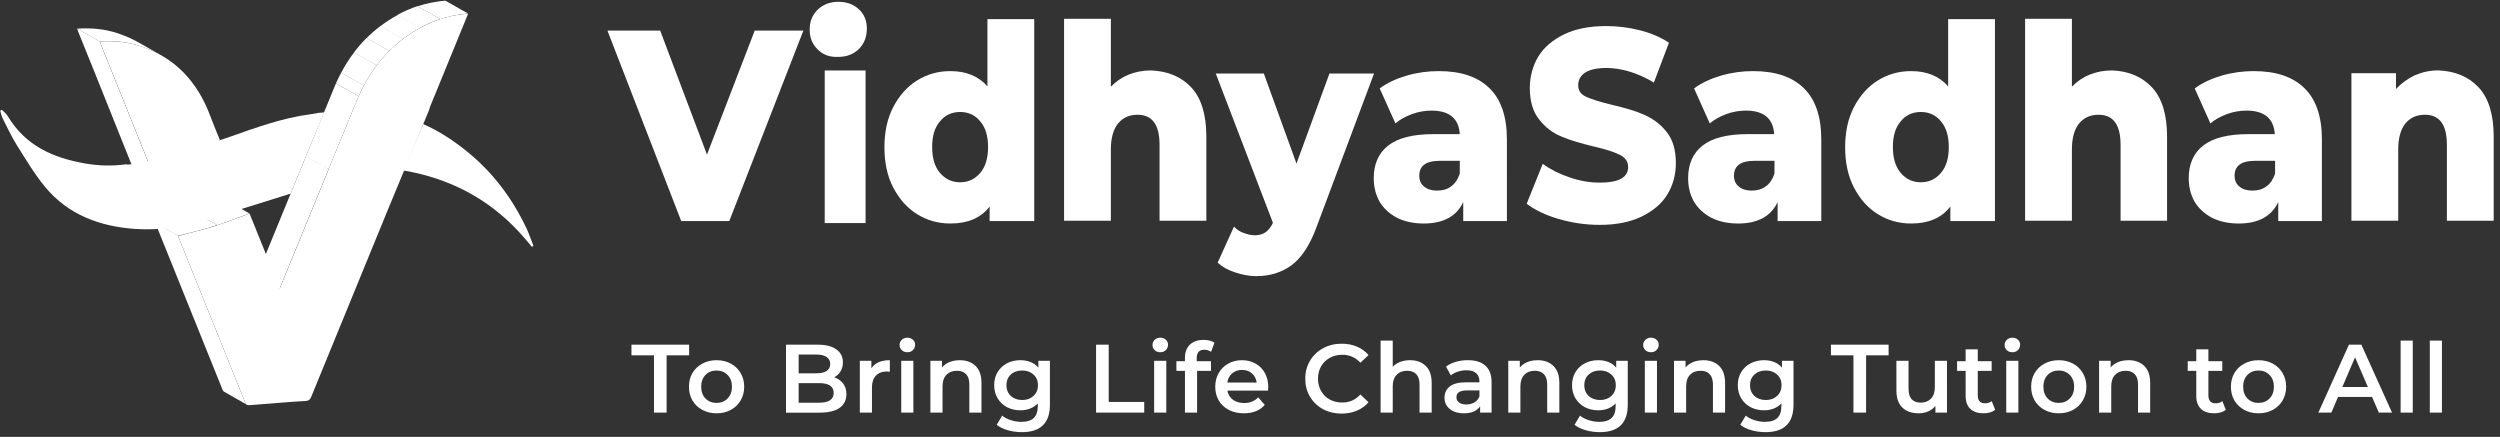 <svg xmlns="http://www.w3.org/2000/svg" width="206" height="36" fill="none" viewBox="0 0 206 36">
    <rect x="0" y="0" width="206" height="36" fill="#333333" stroke="none"/>
    <g fill="#fff" clip-path="url(#clip0)">
        <path d="M12.26 13.488l-1.423.062c-.893-2.218-2.228-5.568-3.12-7.787L6.466 2.67c-.034-.089-.069-.186-.112-.318l1.864 1.06c.043.124.078.221.113.318.416 1.035.832 2.06 1.248 3.094.902 2.227 1.795 4.446 2.68 6.664zM43.41 18.871c-1.17-2.492-2.774-4.64-4.898-6.364-1.128-.91-2.315-1.706-3.642-2.28l-1.638 3.818c.164.027.329.053.494.088 3.78.743 6.97 2.537 9.51 5.507.2.23.4.46.59.698l.13-.08c-.19-.468-.338-.936-.546-1.387zM23.044 23.76l-1.864-1.062c.105-.247.183-.433.26-.627l3.72-9.069c.017-.044.035-.088.043-.132l1.864 1.06c-.017.045-.026.089-.043.133l-3.72 9.068c-.069.195-.155.38-.26.628zM27.076 13.93l-1.864-1.06c.824-1.998 1.647-4.005 2.47-6.002l1.865 1.06c-.824 2.007-1.647 4.004-2.471 6.002z"/>
        <path d="M29.547 7.93l-1.864-1.062c.139-.3.277-.6.433-.883l1.864 1.06c-.156.292-.303.584-.433.884z"/>
        <path d="M29.972 7.054l-1.864-1.06c.32-.593.667-1.158 1.066-1.671l1.864 1.06c-.39.513-.745 1.07-1.066 1.671zM31.038 5.374l-1.864-1.06c.32-.425.659-.814 1.032-1.185l1.864 1.06c-.364.372-.711.77-1.032 1.185z"/>
        <path d="M32.07 4.2l-1.864-1.061c.355-.354.737-.69 1.136-.99l1.864 1.06c-.4.3-.78.637-1.136.99zM33.214 3.21L31.35 2.148c.451-.336.92-.646 1.43-.92l1.865 1.061c-.512.274-.989.575-1.43.92zM34.636 2.281l-1.864-1.06.009-.009C33.31.92 33.856.69 34.402.505l1.864 1.06c-.555.186-1.092.416-1.621.708 0 .008 0 .008-.009.008z"/>
        <path d="M36.275 1.574L34.41.514c.737-.24 1.5-.39 2.288-.46l1.864 1.06c-.788.062-1.551.221-2.288.46zM20.33 33.34l-1.863-1.06c-.052-.027-.096-.08-.13-.169-1.83-4.552-3.659-9.095-5.497-13.638-.017-.044-.026-.088-.026-.097l1.864 1.06c.009.018.009.063.026.098 1.83 4.543 3.667 9.086 5.497 13.638.043.088.086.141.13.168zM14.678 19.428l-1.864-1.06c.988-.265 1.968-.486 2.94-.796.095-.026.19-.062.277-.088l1.864 1.06c-.096.027-.191.062-.278.089-.962.31-1.95.54-2.939.795z"/>
        <path d="M17.903 18.554l-1.864-1.061c.876-.283 1.743-.628 2.653-.963l1.864 1.06c-.91.327-1.777.672-2.653.964z"/>
        <path d="M34.653 2.281c-2.306 1.255-3.996 3.155-5.106 5.657-.824 1.997-1.647 4.004-2.471 6.001-.017.044-.026.089-.043.133l-3.72 9.068c-.078.195-.156.38-.26.628-.85-2.113-1.673-4.154-2.488-6.17-1.015.363-1.968.743-2.94 1.052-.97.3-1.95.53-2.938.796.008.017.008.062.026.097 1.83 4.543 3.667 9.086 5.496 13.638.078.203.2.212.373.203l2.341-.185c.754-.062 1.517-.115 2.28-.16.252-.017.356-.123.451-.362 2.116-5.17 4.231-10.341 6.355-15.512.59-1.431 1.188-2.854 1.777-4.286.53-1.282 1.05-2.555 1.578-3.836.026-.08.044-.168.07-.239.71-1.741 1.43-3.491 2.141-5.232.33-.805.65-1.6.997-2.44-1.387.097-2.688.469-3.919 1.15zM18.129 11.57c-.27-.671-.555-1.343-.807-2.024-1.066-2.846-2.921-4.79-5.67-5.718-1.083-.363-2.22-.486-3.416-.407l.113.318c.416 1.035.832 2.06 1.248 3.094.894 2.218 1.787 4.446 2.68 6.664.052 0 .104.01.164 0h.035c1.682-.3 3.303-.875 4.916-1.538.234-.114.485-.265.737-.389z"/>
        <path d="M8.228 3.421l-1.864-1.06c1.205-.08 2.332.035 3.416.406.442.15.867.327 1.265.53l1.864 1.061c-.398-.203-.823-.38-1.265-.53-1.075-.371-2.211-.495-3.416-.407zM12.918 4.358l-1.864-1.06c.121.062.234.124.347.185l1.864 1.061c-.113-.07-.234-.132-.347-.186zM18.926 11.28c-.737.264-1.49.494-2.236.742-.27.114-.538.238-.816.335-1.725.557-3.476 1.026-5.288 1.203-.07.008-.139-.01-.208-.018-1.119.15-2.237.124-3.347-.07-2.635-.452-4.942-1.46-6.398-3.916-.121-.195-.32-.345-.486-.513l-.13.08c.07.212.104.433.2.627.373.734.72 1.485 1.153 2.183.745 1.185 1.465 2.404 2.35 3.474 1.915 2.307 4.516 3.252 7.403 3.456 2.055.141 4.067-.168 6.035-.787 2.106-.654 6.788-2.121 6.788-2.121s1.916-4.702 2.774-6.691c-1.127.08-.017 0-1.135.15-2.298.3-4.483 1.096-6.659 1.865zM66.2 2.519l-6.107 15.697h-3.96L50.052 2.52h4.347l3.856 10.218L62.19 2.519H66.2zM67.365 4.06c-.44-.428-.647-.97-.647-1.626 0-.657.207-1.17.647-1.627.44-.428 1.009-.657 1.708-.657.698 0 1.268.2 1.708.628.44.4.647.942.647 1.57 0 .685-.207 1.227-.647 1.684-.44.428-1.01.656-1.708.656-.699.029-1.268-.17-1.708-.628z"/>
        <path fill-rule="evenodd" d="M85.221 18.216V1.578h-3.856v5.537c-.724-.827-1.734-1.256-3.054-1.256-1.009 0-1.915.257-2.743.771-.828.514-1.475 1.256-1.967 2.198-.491.942-.724 2.055-.724 3.31 0 1.256.233 2.37.724 3.311.492.942 1.14 1.684 1.967 2.198.828.513 1.734.77 2.743.77 1.45 0 2.51-.456 3.235-1.398v1.198h3.675zm-3.804-6.107c0 .913-.207 1.627-.647 2.14-.44.514-.983.771-1.656.771-.673 0-1.217-.257-1.657-.77-.44-.514-.647-1.228-.647-2.141 0-.914.207-1.598.647-2.112.414-.514.984-.77 1.657-.77.672 0 1.242.256 1.656.77.44.514.647 1.227.647 2.112z" clip-rule="evenodd"/>
        <path d="M98.16 7.2c.829.885 1.243 2.255 1.243 4.053v6.935h-3.856v-6.25c0-1.655-.596-2.483-1.812-2.483-.673 0-1.19.228-1.604.713-.388.486-.596 1.199-.596 2.14v5.88H87.68V1.55h3.855v5.594c.415-.428.906-.77 1.475-.999.57-.228 1.191-.342 1.838-.342 1.371.057 2.484.513 3.312 1.398zM113.222 6.058l-4.736 12.644c-.543 1.484-1.242 2.54-2.044 3.139-.803.6-1.786.913-2.925.913-.595 0-1.164-.114-1.759-.314-.596-.2-1.061-.456-1.424-.799l1.346-2.968c.207.228.466.4.776.514.311.114.621.2.932.2.362 0 .673-.086.906-.257.233-.172.44-.428.595-.77l-4.71-12.302h3.959l2.692 7.42 2.717-7.42h3.675z"/>
        <path fill-rule="evenodd" d="M124.169 11.481c0-1.883-.492-3.31-1.45-4.224-.957-.941-2.355-1.398-4.166-1.398-.88 0-1.76.114-2.64.37-.88.258-1.604.6-2.225 1.057l1.294 2.883c.362-.314.828-.571 1.371-.771.544-.2 1.087-.285 1.605-.285 1.475 0 2.251.656 2.329 1.94h-2.2c-1.656 0-2.898.314-3.701.942-.802.628-1.19 1.541-1.19 2.683 0 .713.155 1.341.466 1.912.336.57.802.999 1.423 1.341.621.314 1.372.486 2.226.486 1.63 0 2.717-.6 3.26-1.77v1.57h3.598V11.48zm-3.882 2.826c-.155.456-.388.827-.725 1.056-.336.257-.724.342-1.164.342-.44 0-.803-.114-1.061-.342-.259-.2-.389-.514-.389-.885 0-.828.57-1.227 1.683-1.227h1.656v1.056z" clip-rule="evenodd"/>
        <path d="M128.439 18.045c-1.087-.314-1.967-.742-2.64-1.256l1.32-3.282c.647.457 1.371.828 2.225 1.113.828.286 1.657.429 2.485.429 1.552 0 2.329-.429 2.329-1.285 0-.457-.233-.77-.673-.999-.44-.228-1.139-.456-2.122-.685-1.061-.257-1.967-.513-2.692-.827-.724-.286-1.345-.771-1.837-1.399-.517-.628-.776-1.513-.776-2.597 0-.942.233-1.827.698-2.597.466-.77 1.191-1.37 2.123-1.827.931-.456 2.096-.685 3.467-.685.932 0 1.864.114 2.769.343.906.228 1.708.57 2.407 1.027L136.28 6.8c-1.346-.799-2.666-1.198-3.934-1.198-.802 0-1.371.142-1.759.4-.363.256-.544.599-.544 1.027 0 .428.207.742.647.941.44.2 1.139.429 2.096.657 1.087.257 1.993.514 2.692.828.698.314 1.319.742 1.837 1.398.518.628.776 1.484.776 2.597 0 .942-.233 1.798-.698 2.569-.466.77-1.191 1.37-2.122 1.827-.958.456-2.097.684-3.442.684-1.191 0-2.304-.17-3.39-.485z"/>
        <path fill-rule="evenodd" d="M150.073 11.481c0-1.883-.491-3.31-1.449-4.224-.957-.941-2.355-1.398-4.166-1.398-.88 0-1.76.114-2.64.37-.88.258-1.605.6-2.226 1.057l1.294 2.883c.363-.314.828-.571 1.372-.771.543-.2 1.087-.285 1.604-.285 1.475 0 2.252.656 2.329 1.94h-2.199c-1.656 0-2.899.314-3.701.942-.802.628-1.19 1.541-1.19 2.683 0 .713.155 1.341.466 1.912.336.57.802.999 1.423 1.341.621.314 1.371.486 2.225.486 1.631 0 2.718-.6 3.261-1.77v1.57h3.597V11.48zm-3.856 2.826c-.155.456-.388.827-.724 1.056-.363.257-.725.342-1.165.342-.44 0-.802-.114-1.061-.342-.259-.2-.388-.514-.388-.885 0-.828.569-1.227 1.682-1.227h1.656v1.056zM164.384 18.216V1.578h-3.856v5.537c-.724-.827-1.734-1.256-3.053-1.256-1.01 0-1.915.257-2.744.771-.828.514-1.475 1.256-1.966 2.198-.492.942-.725 2.055-.725 3.31 0 1.256.233 2.37.725 3.311.491.942 1.138 1.684 1.966 2.198.829.513 1.734.77 2.744.77 1.449 0 2.51-.456 3.234-1.398v1.198h3.675zm-3.804-6.107c0 .913-.207 1.627-.647 2.14-.44.514-.983.771-1.656.771-.673 0-1.216-.257-1.656-.77-.44-.514-.647-1.228-.647-2.141 0-.914.207-1.598.647-2.112.414-.514.983-.77 1.656-.77.673 0 1.242.256 1.656.77.44.514.647 1.227.647 2.112z" clip-rule="evenodd"/>
        <path d="M177.324 7.2c.828.885 1.242 2.255 1.242 4.053v6.935h-3.83v-6.25c0-1.655-.595-2.483-1.812-2.483-.673 0-1.19.228-1.604.713-.388.486-.595 1.199-.595 2.14v5.88h-3.856V1.55h3.856v5.594c.414-.428.905-.77 1.475-.999.569-.228 1.19-.342 1.837-.342 1.372.057 2.459.513 3.287 1.398z"/>
        <path fill-rule="evenodd" d="M191.324 11.481c0-1.883-.492-3.31-1.449-4.224-.958-.941-2.355-1.398-4.167-1.398-.88 0-1.759.114-2.639.37-.88.258-1.605.6-2.226 1.057l1.294 2.883c.362-.314.828-.571 1.372-.771.543-.2 1.087-.285 1.604-.285 1.475 0 2.252.656 2.329 1.94h-2.199c-1.657 0-2.899.314-3.701.942-.802.628-1.191 1.541-1.191 2.683 0 .713.156 1.341.466 1.912.337.57.803.999 1.424 1.341.621.314 1.371.486 2.225.486 1.631 0 2.717-.6 3.261-1.77v1.57h3.597V11.48zm-3.856 2.826c-.155.456-.388.827-.724 1.056-.337.257-.725.342-1.165.342-.44 0-.802-.114-1.061-.342-.259-.2-.388-.514-.388-.885 0-.828.569-1.227 1.682-1.227h1.656v1.056z" clip-rule="evenodd"/>
        <path d="M204.238 7.2c.828.884 1.242 2.254 1.242 4.052v6.936h-3.856v-6.25c0-1.656-.595-2.484-1.812-2.484-.673 0-1.19.229-1.604.714-.388.485-.595 1.198-.595 2.14v5.88h-3.856V6.029h3.674v1.313c.44-.485.958-.856 1.553-1.141.595-.257 1.242-.4 1.941-.4 1.372.057 2.484.514 3.313 1.399zM67.957 5.807H71.324V18.378H67.957zM53.888 29.28h-1.856v-.88h4.752v.88h-1.856V34h-1.04v-4.72zm5.154 4.776c-.432 0-.82-.093-1.168-.28-.346-.186-.618-.445-.816-.776-.192-.336-.288-.714-.288-1.136 0-.42.096-.797.288-1.128.198-.33.47-.589.816-.776.347-.186.736-.28 1.168-.28.438 0 .83.094 1.176.28.347.187.616.446.808.776.198.331.296.707.296 1.128 0 .422-.098.8-.296 1.137-.192.33-.46.589-.808.776-.346.186-.738.28-1.176.28zm0-.855c.368 0 .672-.123.912-.368.24-.246.36-.569.36-.968 0-.4-.12-.723-.36-.968-.24-.246-.544-.368-.912-.368s-.672.122-.912.367c-.234.246-.352.569-.352.968 0 .4.118.723.352.969.24.245.544.367.912.367zm9.695-2.113c.309.102.554.272.736.512.18.235.272.529.272.88 0 .486-.187.862-.56 1.129-.374.26-.918.392-1.633.392h-2.784v-5.6h2.624c.662 0 1.171.13 1.529.392.357.256.535.61.535 1.064 0 .277-.064.522-.192.736-.127.213-.303.378-.527.495zm-2.928-1.872v1.544h1.472c.362 0 .64-.064.831-.192.198-.133.297-.325.297-.576 0-.256-.1-.448-.297-.576-.191-.133-.469-.2-.831-.2h-1.473zm1.68 3.968c.805 0 1.207-.269 1.207-.807 0-.54-.402-.809-1.207-.809h-1.68v1.616h1.68zm4.313-2.831c.288-.449.794-.673 1.52-.673v.953c-.085-.017-.163-.024-.232-.024-.39 0-.694.114-.912.343-.219.224-.328.55-.328.976v2.073h-1v-4.272h.952v.623zm2.46-.625h1v4.273h-1v-4.272zm.504-.704c-.182 0-.334-.056-.456-.168-.123-.117-.184-.26-.184-.432 0-.17.06-.311.184-.424.122-.117.274-.175.456-.175.18 0 .333.056.456.168.122.106.184.242.184.408 0 .175-.062.325-.184.448-.118.117-.27.175-.456.175zm4.323.656c.54 0 .971.158 1.296.473.326.314.489.78.489 1.4V34h-1v-2.32c0-.374-.088-.654-.264-.84-.177-.193-.427-.289-.752-.289-.368 0-.66.113-.873.337-.213.218-.32.535-.32.951V34h-1V29.73h.953v.552c.165-.198.373-.347.624-.448.25-.102.533-.152.847-.152zm7.424.049v3.623c0 1.505-.768 2.257-2.304 2.257-.411 0-.8-.054-1.168-.16-.368-.102-.672-.251-.912-.448l.448-.752c.186.154.42.277.704.367.288.096.578.145.872.145.469 0 .813-.107 1.032-.32.218-.214.328-.54.328-.977v-.224c-.171.187-.38.328-.624.424-.246.096-.515.145-.808.145-.406 0-.774-.086-1.104-.256-.326-.176-.584-.422-.776-.736-.187-.315-.28-.675-.28-1.08 0-.406.093-.763.28-1.072.192-.315.45-.558.776-.729.33-.17.698-.256 1.104-.256.309 0 .589.051.84.152.256.102.469.256.64.465v-.569h.952zm-2.28 3.232c.378 0 .688-.112.928-.337.245-.229.368-.525.368-.888 0-.357-.123-.648-.368-.872-.24-.224-.55-.335-.928-.335-.384 0-.7.111-.944.335-.24.224-.36.515-.36.872 0 .363.12.66.36.888.245.224.56.337.944.337zm6.084-4.56h1.04v4.72h2.928V34h-3.968v-5.6zm4.785 1.328h1V34h-1v-4.272zm.504-.704c-.182 0-.334-.056-.456-.168-.123-.118-.184-.262-.184-.433 0-.17.06-.311.184-.424.122-.117.274-.175.456-.175.18 0 .333.056.456.168.122.106.184.242.184.408 0 .175-.062.325-.184.448-.118.117-.27.175-.456.175zm3.636-.208c-.422 0-.633.229-.633.688v.256h1.177v.8H98.64V34h-1v-3.44h-.704v-.8h.704v-.273c0-.458.134-.818.4-1.08.267-.266.643-.4 1.129-.4.383 0 .685.078.903.233l-.28.752c-.17-.118-.354-.176-.552-.176zm5.262 3.072c0 .069-.006.168-.016.296h-3.352c.058.314.21.565.456.752.25.18.56.272.928.272.469 0 .856-.155 1.16-.465l.536.617c-.192.229-.435.402-.728.52-.294.117-.624.175-.992.175-.47 0-.883-.093-1.24-.28-.358-.186-.635-.445-.832-.776-.192-.336-.288-.714-.288-1.136 0-.416.093-.789.28-1.12.192-.335.456-.597.792-.784.336-.186.714-.28 1.136-.28.416 0 .786.094 1.112.28.33.182.586.44.768.776.186.331.28.715.28 1.152zm-2.16-1.409c-.32 0-.592.096-.816.288-.219.187-.352.438-.4.752h2.424c-.043-.309-.174-.56-.392-.752-.219-.192-.491-.288-.816-.288zm8.202 3.6c-.565 0-1.077-.122-1.536-.367-.453-.251-.811-.595-1.072-1.032-.256-.438-.384-.931-.384-1.48 0-.55.131-1.043.392-1.48.261-.438.619-.78 1.072-1.024.459-.251.971-.377 1.536-.377.459 0 .877.08 1.256.24.379.16.699.393.96.697l-.672.631c-.405-.437-.904-.655-1.496-.655-.384 0-.728.085-1.032.255-.304.166-.541.398-.712.697-.171.298-.256.637-.256 1.016 0 .378.085.717.256 1.016.171.298.408.533.712.703.304.166.648.248 1.032.248.592 0 1.091-.22 1.496-.663l.672.64c-.261.303-.584.535-.968.695-.379.16-.797.24-1.256.24zm5.64-4.4c.538 0 .97.158 1.296.473.325.314.488.78.488 1.4V34h-1v-2.32c0-.374-.088-.654-.264-.84-.176-.193-.427-.289-.752-.289-.368 0-.659.113-.872.337-.214.218-.32.535-.32.951V34h-1v-5.936h1v2.16c.165-.175.368-.309.608-.4.245-.096.517-.144.816-.144zm4.776 0c.629 0 1.109.152 1.44.457.336.298.504.752.504 1.36V34h-.944v-.52c-.123.186-.299.33-.528.431-.224.096-.496.145-.816.145-.32 0-.6-.054-.84-.16-.24-.112-.427-.264-.56-.456-.128-.198-.192-.42-.192-.665 0-.384.141-.69.424-.92.288-.234.738-.352 1.352-.352h1.104v-.064c0-.298-.091-.527-.272-.688-.176-.16-.44-.24-.792-.24-.24 0-.478.038-.712.113-.23.074-.424.178-.584.311l-.392-.727c.224-.171.493-.302.808-.392.314-.091.648-.137 1-.137zm-.136 3.648c.25 0 .472-.056.664-.168.197-.117.336-.282.416-.495v-.496h-1.032c-.576 0-.864.189-.864.568 0 .18.072.325.216.431.144.107.344.16.6.16zm5.879-3.648c.538 0 .97.158 1.296.473.325.314.488.78.488 1.4V34h-1v-2.32c0-.374-.088-.654-.264-.84-.176-.193-.427-.289-.752-.289-.368 0-.659.113-.872.337-.214.218-.32.535-.32.951V34h-1V29.73h.952v.552c.165-.198.373-.347.624-.448.25-.102.533-.152.848-.152zm7.423.049v3.623c0 1.505-.768 2.257-2.304 2.257-.411 0-.8-.054-1.168-.16-.368-.102-.672-.251-.912-.448l.448-.752c.186.154.421.277.704.367.288.096.578.145.872.145.469 0 .813-.107 1.032-.32.218-.214.328-.54.328-.977v-.224c-.171.187-.379.328-.624.424-.246.096-.515.145-.808.145-.406 0-.774-.086-1.104-.256-.326-.176-.584-.422-.776-.736-.187-.315-.28-.675-.28-1.08 0-.406.093-.763.28-1.072.192-.315.45-.558.776-.729.33-.17.698-.256 1.104-.256.309 0 .589.051.84.152.256.102.469.256.64.465v-.569h.952zm-2.28 3.232c.378 0 .688-.112.928-.337.245-.229.368-.525.368-.888 0-.357-.123-.648-.368-.872-.24-.224-.55-.335-.928-.335-.384 0-.699.111-.944.335-.24.224-.36.515-.36.872 0 .363.12.66.36.888.245.224.56.337.944.337zm3.686-3.232h1V34h-1v-4.272zm.504-.704c-.182 0-.334-.056-.456-.168-.123-.118-.184-.262-.184-.433 0-.17.061-.311.184-.424.122-.117.274-.175.456-.175.181 0 .333.056.456.168.122.106.184.242.184.408 0 .175-.062.325-.184.448-.118.117-.27.175-.456.175zm4.324.655c.538 0 .97.158 1.296.473.325.314.488.78.488 1.4V34h-1v-2.32c0-.374-.088-.654-.264-.84-.176-.193-.427-.289-.752-.289-.368 0-.659.113-.872.337-.214.218-.32.535-.32.951V34h-1V29.73h.952v.552c.165-.198.373-.347.624-.448.25-.102.533-.152.848-.152zm7.423.049v3.623c0 1.505-.768 2.257-2.304 2.257-.411 0-.8-.054-1.168-.16-.368-.102-.672-.251-.912-.448l.448-.752c.186.154.421.277.704.367.288.096.578.145.872.145.469 0 .813-.107 1.032-.32.218-.214.328-.54.328-.977v-.224c-.171.187-.379.328-.624.424-.246.096-.515.145-.808.145-.406 0-.774-.086-1.104-.256-.326-.176-.584-.422-.776-.736-.187-.315-.28-.675-.28-1.08 0-.406.093-.763.28-1.072.192-.315.45-.558.776-.729.33-.17.698-.256 1.104-.256.309 0 .589.051.84.152.256.102.469.256.64.465v-.569h.952zm-2.28 3.232c.378 0 .688-.112.928-.337.245-.229.368-.525.368-.888 0-.357-.123-.648-.368-.872-.24-.224-.55-.335-.928-.335-.384 0-.699.111-.944.335-.24.224-.36.515-.36.872 0 .363.12.66.36.888.245.224.56.337.944.337zm7.22-3.68h-1.856v-.88h4.752v.88h-1.856V34h-1.04v-4.72zm7.707.448V34h-.952v-.544c-.16.191-.36.34-.6.447-.24.102-.499.152-.776.152-.571 0-1.022-.157-1.352-.471-.326-.32-.488-.793-.488-1.416v-2.44h1v2.303c0 .385.085.673.256.865.176.186.424.28.744.28.357 0 .64-.11.848-.328.213-.224.32-.544.32-.96v-2.16h1zm3.968 4.04c-.117.096-.261.168-.432.215-.165.048-.341.072-.528.072-.469 0-.832-.122-1.088-.367-.256-.246-.384-.603-.384-1.072V30.56h-.704v-.8h.704v-.976h1v.976h1.144v.8h-1.144v2.032c0 .207.051.367.152.48.102.106.248.16.44.16.224 0 .411-.06.56-.176l.28.712zm.914-4.04h1V34h-1v-4.272zm.504-.704c-.181 0-.333-.056-.456-.168-.122-.118-.184-.262-.184-.433 0-.17.062-.311.184-.424.123-.117.275-.175.456-.175.182 0 .334.056.456.168.123.106.184.242.184.408 0 .175-.061.325-.184.448-.117.117-.269.175-.456.175zm3.82 5.032c-.432 0-.821-.094-1.168-.28-.346-.187-.618-.446-.816-.776-.192-.337-.288-.715-.288-1.136 0-.422.096-.798.288-1.128.198-.331.47-.59.816-.776.347-.187.736-.28 1.168-.28.438 0 .83.093 1.176.28.347.186.616.445.808.776.198.33.296.706.296 1.128 0 .42-.098.8-.296 1.136-.192.33-.461.589-.808.776-.346.186-.738.28-1.176.28zm0-.857c.368 0 .672-.122.912-.367.24-.246.36-.569.36-.968 0-.4-.12-.723-.36-.968-.24-.246-.544-.368-.912-.368s-.672.122-.912.367c-.234.246-.352.569-.352.968 0 .4.118.723.352.969.24.245.544.367.912.367zm5.752-3.52c.539 0 .971.158 1.296.473.325.314.488.78.488 1.4V34h-1v-2.32c0-.374-.088-.654-.264-.84-.176-.193-.427-.289-.752-.289-.368 0-.659.113-.872.337-.213.218-.32.535-.32.951V34h-1V29.73h.952v.552c.165-.198.373-.347.624-.448.251-.102.533-.152.848-.152zm8.014 4.089c-.117.096-.261.168-.432.215-.165.048-.341.072-.528.072-.469 0-.832-.122-1.088-.367-.256-.246-.384-.603-.384-1.072V30.56h-.704v-.8h.704v-.976h1v.976h1.144v.8h-1.144v2.032c0 .207.051.367.152.48.102.106.248.16.44.16.224 0 .411-.06.56-.176l.28.712zm2.694.288c-.432 0-.822-.094-1.168-.28-.347-.187-.619-.446-.816-.776-.192-.337-.288-.715-.288-1.136 0-.422.096-.798.288-1.128.197-.331.469-.59.816-.776.346-.187.736-.28 1.168-.28.437 0 .829.093 1.176.28.346.186.616.445.808.776.197.33.296.706.296 1.128 0 .42-.099.8-.296 1.136-.192.33-.462.589-.808.776-.347.186-.739.28-1.176.28zm0-.857c.368 0 .672-.122.912-.367.24-.246.36-.569.36-.968 0-.4-.12-.723-.36-.968-.24-.246-.544-.368-.912-.368s-.672.122-.912.367c-.235.246-.352.569-.352.968 0 .4.117.723.352.969.24.245.544.367.912.367zm9.358-.495h-2.8L192.104 34h-1.072l2.52-5.6h1.024l2.528 5.6h-1.088l-.56-1.296zm-.344-.816l-1.056-2.448-1.048 2.448h2.104zm2.699-3.825h1v5.937h-1v-5.936zm2.404 0h1v5.937h-1v-5.936z"/>
    </g>
    <defs>
        <clipPath id="clip0">
            <path fill="#fff" d="M0 0H206V36H0z"/>
        </clipPath>
    </defs>
</svg>
